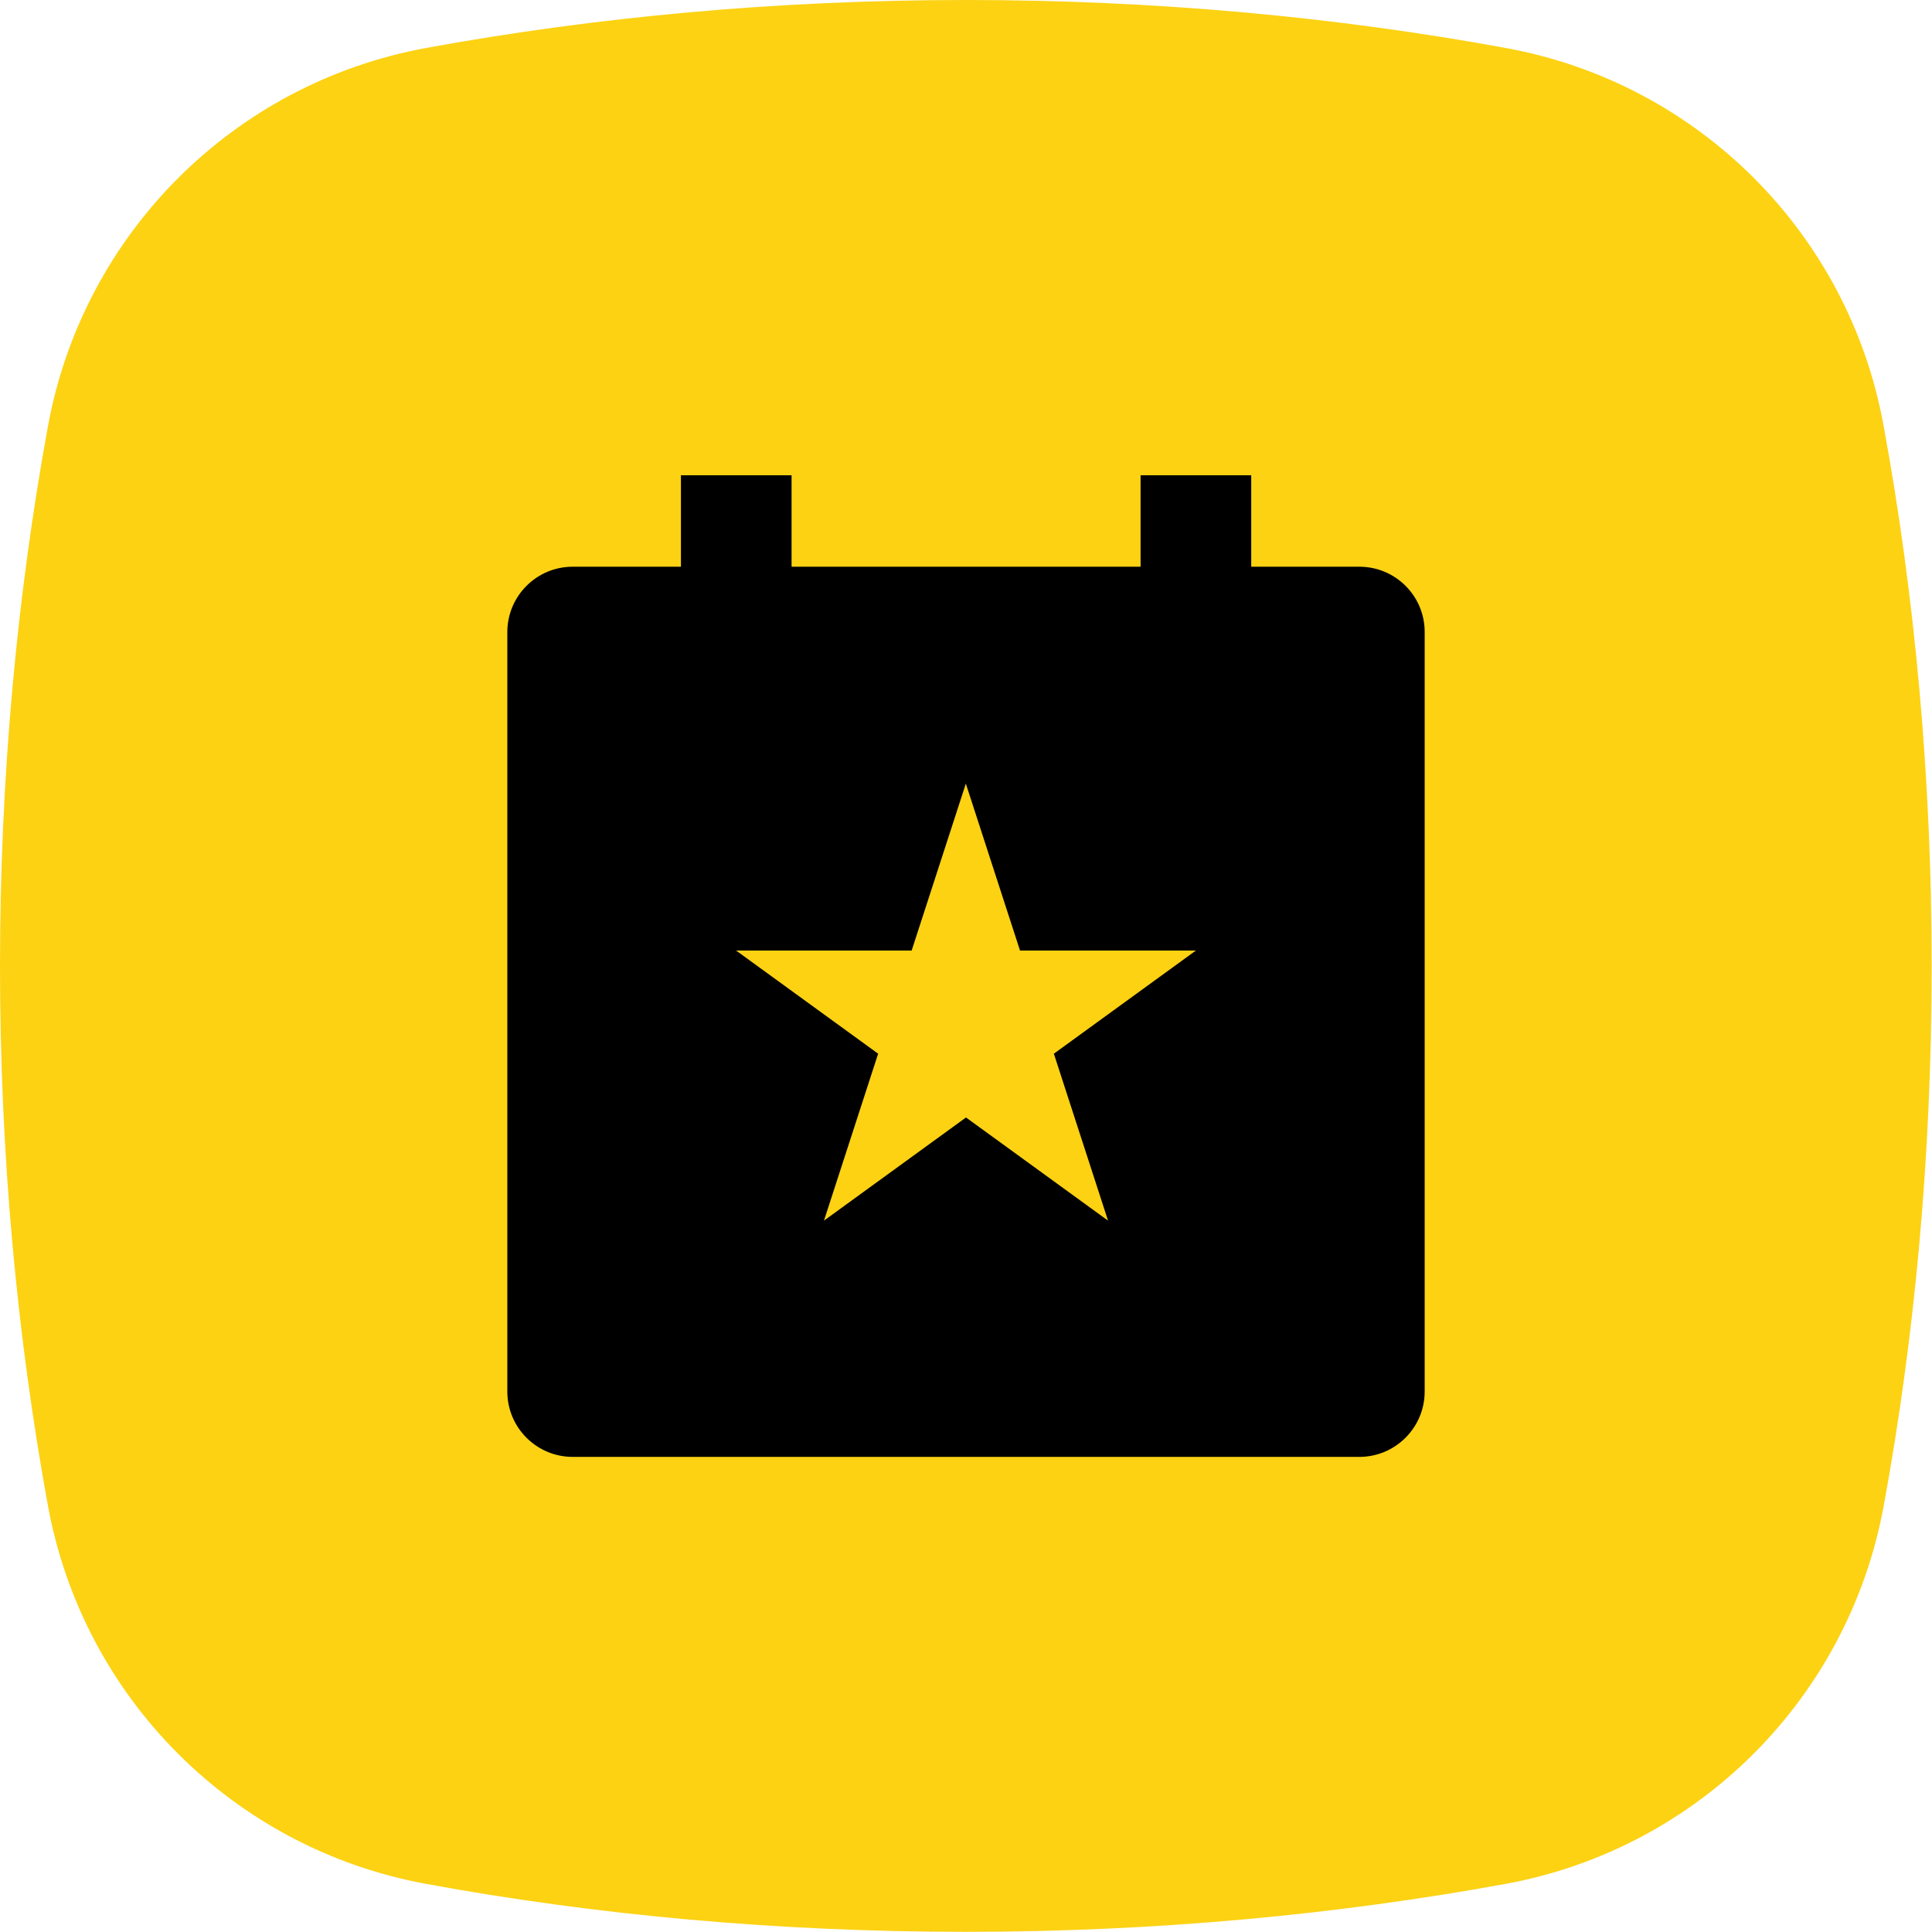 <?xml version="1.0" encoding="utf-8"?>
<!-- Generator: Adobe Illustrator 26.3.1, SVG Export Plug-In . SVG Version: 6.00 Build 0)  -->
<svg version="1.1" id="Vrstva_1" xmlns="http://www.w3.org/2000/svg" xmlns:xlink="http://www.w3.org/1999/xlink" x="0px" y="0px"
	 viewBox="0 0 118.74 118.74" style="enable-background:new 0 0 118.74 118.74;" xml:space="preserve">
<style type="text/css">
	.st0{fill:url(#SVGID_1_);}
	.st1{fill:#0E101F;}
	.st2{fill:#FCD213;}
	.st3{fill:#010202;}
</style>
<g>
</g>
<path class="st2" d="M26.18,2.95C14.36,5.12,5.12,14.36,2.95,26.18C1.04,36.62,0,47.78,0,59.37s1.04,22.75,2.95,33.19
	c2.17,11.81,11.41,21.05,23.22,23.22c10.44,1.92,21.6,2.95,33.19,2.95s22.75-1.04,33.19-2.95c11.81-2.17,21.05-11.41,23.22-23.22
	c1.92-10.44,2.95-21.6,2.95-33.19c0-11.61-1.04-22.78-2.96-33.23C113.61,14.35,104.39,5.13,92.6,2.96C82.15,1.04,70.98,0,59.37,0
	C47.78,0,36.62,1.04,26.18,2.95z"/>
<path d="M83.54,34.83H76.9v-5.62h-6.8v5.62H48.65v-5.62h-6.8v5.62H35.2c-2.22,0-4.02,1.8-4.02,4.02v46.67c0,2.22,1.8,4.02,4.02,4.02
	h48.34c2.22,0,4.02-1.8,4.02-4.02V38.84C87.56,36.62,85.76,34.83,83.54,34.83z M68.1,75.02l-8.73-6.34l-8.73,6.34l3.33-10.26
	l-8.73-6.34h10.79l3.33-10.26l3.33,10.26H73.5l-8.73,6.34L68.1,75.02z"/>
</svg>
